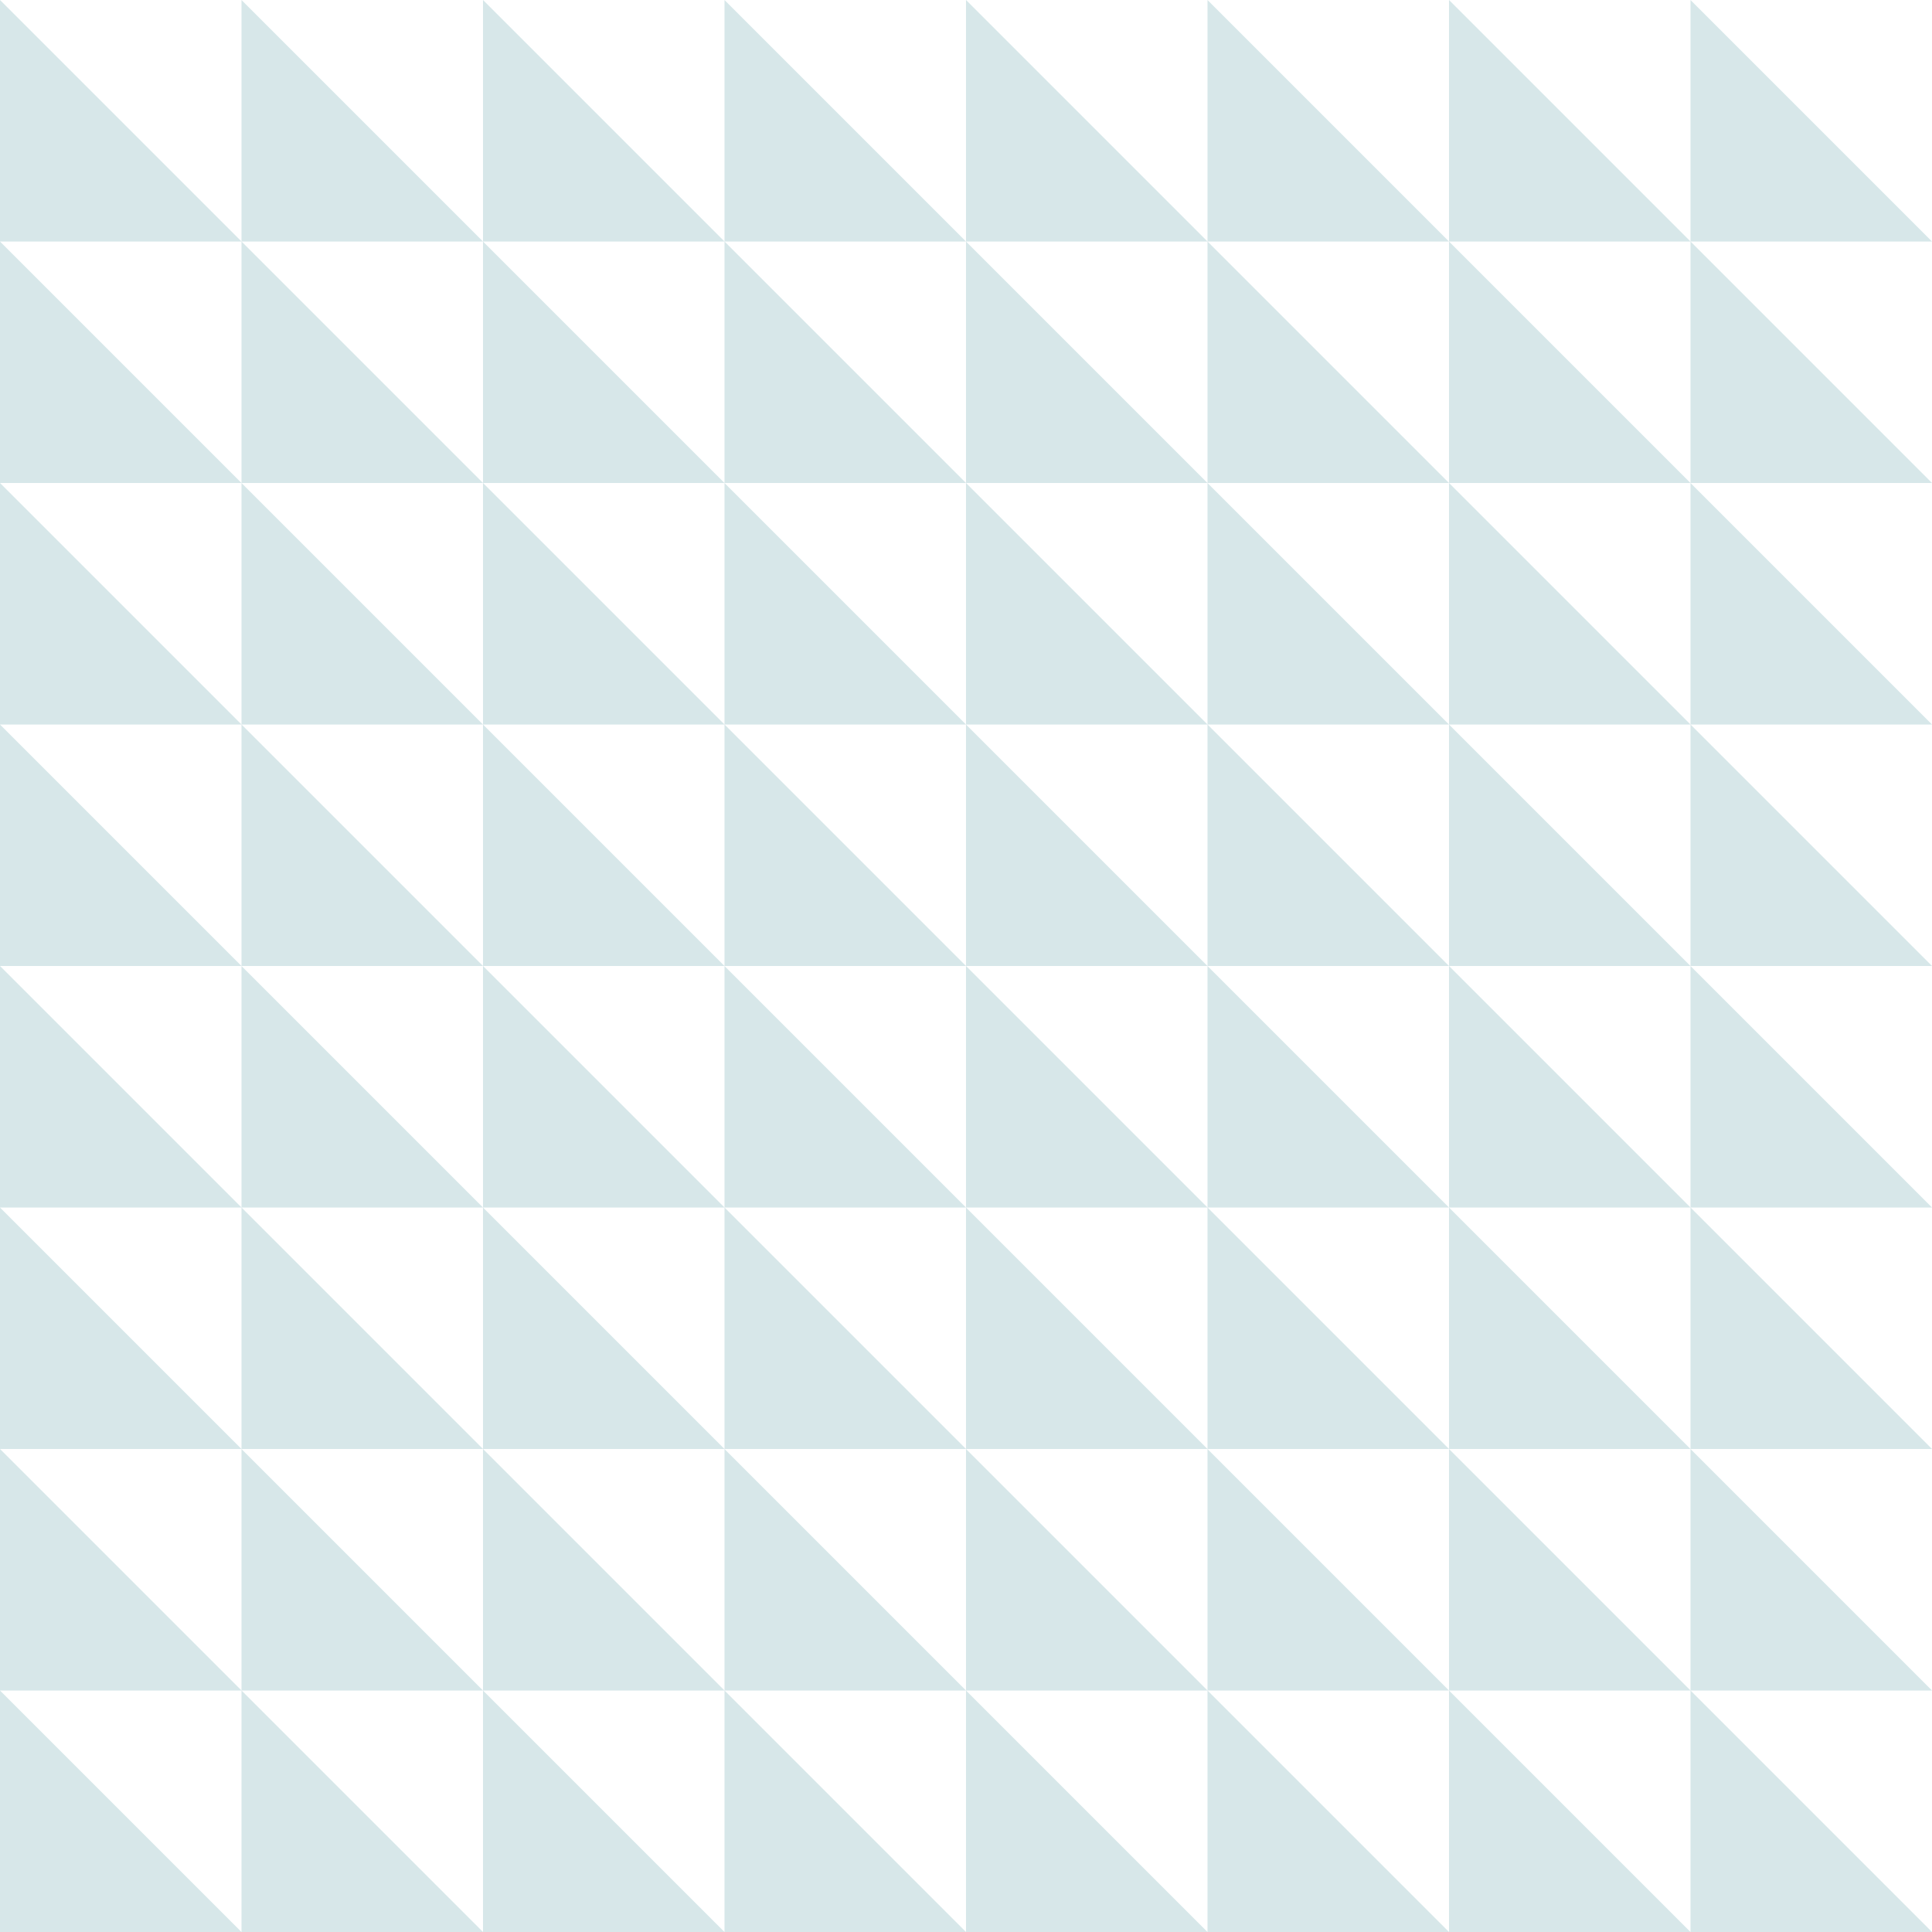<svg width="110" height="110" viewBox="0 0 110 110" fill="none" xmlns="http://www.w3.org/2000/svg">
<path d="M0 110V96.25L13.75 110H0Z" fill="#2E7E8A" fill-opacity="0.19"/>
<path d="M13.75 110V96.25L27.5 110H13.75Z" fill="#2E7E8A" fill-opacity="0.19"/>
<path d="M27.5 110V96.25L41.25 110H27.5Z" fill="#2E7E8A" fill-opacity="0.19"/>
<path d="M41.25 110V96.25L55 110H41.25Z" fill="#2E7E8A" fill-opacity="0.19"/>
<path d="M55 110V96.25L68.75 110H55Z" fill="#2E7E8A" fill-opacity="0.19"/>
<path d="M68.75 110V96.25L82.5 110H68.75Z" fill="#2E7E8A" fill-opacity="0.19"/>
<path d="M82.5 110V96.25L96.25 110H82.5Z" fill="#2E7E8A" fill-opacity="0.19"/>
<path d="M96.25 110V96.25L110 110H96.25Z" fill="#2E7E8A" fill-opacity="0.19"/>
<path d="M0 96.25V82.5L13.75 96.25H0Z" fill="#2E7E8A" fill-opacity="0.19"/>
<path d="M13.75 96.25V82.5L27.5 96.25H13.75Z" fill="#2E7E8A" fill-opacity="0.19"/>
<path d="M27.5 96.25V82.5L41.25 96.25H27.5Z" fill="#2E7E8A" fill-opacity="0.19"/>
<path d="M41.25 96.25V82.5L55 96.25H41.25Z" fill="#2E7E8A" fill-opacity="0.19"/>
<path d="M55 96.25V82.5L68.75 96.25H55Z" fill="#2E7E8A" fill-opacity="0.19"/>
<path d="M68.75 96.25V82.5L82.5 96.25H68.75Z" fill="#2E7E8A" fill-opacity="0.19"/>
<path d="M82.5 96.25V82.5L96.25 96.25H82.5Z" fill="#2E7E8A" fill-opacity="0.19"/>
<path d="M96.25 96.25V82.5L110 96.25H96.25Z" fill="#2E7E8A" fill-opacity="0.19"/>
<path d="M0 82.5V68.75L13.75 82.5H0Z" fill="#2E7E8A" fill-opacity="0.19"/>
<path d="M13.75 82.5V68.75L27.5 82.5H13.75Z" fill="#2E7E8A" fill-opacity="0.19"/>
<path d="M27.5 82.5V68.75L41.25 82.5H27.5Z" fill="#2E7E8A" fill-opacity="0.19"/>
<path d="M41.25 82.5V68.75L55 82.5H41.25Z" fill="#2E7E8A" fill-opacity="0.19"/>
<path d="M55 82.5V68.75L68.75 82.5H55Z" fill="#2E7E8A" fill-opacity="0.19"/>
<path d="M68.75 82.5V68.75L82.5 82.5H68.75Z" fill="#2E7E8A" fill-opacity="0.19"/>
<path d="M82.5 82.5V68.75L96.25 82.5H82.5Z" fill="#2E7E8A" fill-opacity="0.19"/>
<path d="M96.25 82.5V68.75L110 82.5H96.25Z" fill="#2E7E8A" fill-opacity="0.19"/>
<path d="M0 68.75V55L13.75 68.75H0Z" fill="#2E7E8A" fill-opacity="0.19"/>
<path d="M13.75 68.75V55L27.5 68.75H13.75Z" fill="#2E7E8A" fill-opacity="0.19"/>
<path d="M27.5 68.75V55L41.25 68.75H27.5Z" fill="#2E7E8A" fill-opacity="0.19"/>
<path d="M41.25 68.75V55L55 68.75H41.25Z" fill="#2E7E8A" fill-opacity="0.19"/>
<path d="M55 68.75V55L68.75 68.75H55Z" fill="#2E7E8A" fill-opacity="0.19"/>
<path d="M68.75 68.75V55L82.5 68.75H68.75Z" fill="#2E7E8A" fill-opacity="0.19"/>
<path d="M82.5 68.75V55L96.25 68.75H82.5Z" fill="#2E7E8A" fill-opacity="0.19"/>
<path d="M96.25 68.75V55L110 68.75H96.25Z" fill="#2E7E8A" fill-opacity="0.19"/>
<path d="M0 55V41.25L13.75 55H0Z" fill="#2E7E8A" fill-opacity="0.19"/>
<path d="M13.75 55V41.25L27.5 55H13.75Z" fill="#2E7E8A" fill-opacity="0.19"/>
<path d="M27.5 55V41.25L41.25 55H27.5Z" fill="#2E7E8A" fill-opacity="0.19"/>
<path d="M41.25 55V41.25L55 55H41.25Z" fill="#2E7E8A" fill-opacity="0.19"/>
<path d="M55 55V41.25L68.75 55H55Z" fill="#2E7E8A" fill-opacity="0.19"/>
<path d="M68.75 55V41.25L82.5 55H68.75Z" fill="#2E7E8A" fill-opacity="0.19"/>
<path d="M82.5 55V41.25L96.25 55H82.5Z" fill="#2E7E8A" fill-opacity="0.19"/>
<path d="M96.25 55V41.25L110 55H96.25Z" fill="#2E7E8A" fill-opacity="0.19"/>
<path d="M0 41.25V27.5L13.75 41.25H0Z" fill="#2E7E8A" fill-opacity="0.19"/>
<path d="M13.75 41.25V27.5L27.5 41.25H13.75Z" fill="#2E7E8A" fill-opacity="0.19"/>
<path d="M27.5 41.25V27.5L41.25 41.25H27.5Z" fill="#2E7E8A" fill-opacity="0.19"/>
<path d="M41.25 41.25V27.5L55 41.25H41.25Z" fill="#2E7E8A" fill-opacity="0.19"/>
<path d="M55 41.25V27.5L68.75 41.25H55Z" fill="#2E7E8A" fill-opacity="0.19"/>
<path d="M68.75 41.25V27.5L82.5 41.25H68.75Z" fill="#2E7E8A" fill-opacity="0.19"/>
<path d="M82.5 41.25V27.5L96.25 41.25H82.5Z" fill="#2E7E8A" fill-opacity="0.19"/>
<path d="M96.25 41.25V27.5L110 41.25H96.25Z" fill="#2E7E8A" fill-opacity="0.19"/>
<path d="M0 27.5V13.75L13.75 27.5H0Z" fill="#2E7E8A" fill-opacity="0.19"/>
<path d="M13.75 27.5V13.75L27.5 27.5H13.75Z" fill="#2E7E8A" fill-opacity="0.19"/>
<path d="M27.5 27.5V13.75L41.25 27.5H27.5Z" fill="#2E7E8A" fill-opacity="0.19"/>
<path d="M41.25 27.5V13.75L55 27.5H41.25Z" fill="#2E7E8A" fill-opacity="0.19"/>
<path d="M55 27.5V13.75L68.75 27.5H55Z" fill="#2E7E8A" fill-opacity="0.19"/>
<path d="M68.75 27.5V13.75L82.5 27.5H68.75Z" fill="#2E7E8A" fill-opacity="0.19"/>
<path d="M82.5 27.5V13.75L96.25 27.5H82.5Z" fill="#2E7E8A" fill-opacity="0.19"/>
<path d="M96.25 27.5V13.75L110 27.5H96.25Z" fill="#2E7E8A" fill-opacity="0.19"/>
<path d="M0 13.75V0L13.75 13.75H0Z" fill="#2E7E8A" fill-opacity="0.19"/>
<path d="M13.75 13.75V0L27.5 13.75H13.75Z" fill="#2E7E8A" fill-opacity="0.19"/>
<path d="M27.5 13.75V0L41.25 13.75H27.5Z" fill="#2E7E8A" fill-opacity="0.19"/>
<path d="M41.25 13.75V0L55 13.75H41.25Z" fill="#2E7E8A" fill-opacity="0.19"/>
<path d="M55 13.75V0L68.75 13.75H55Z" fill="#2E7E8A" fill-opacity="0.19"/>
<path d="M68.75 13.75V0L82.5 13.75H68.75Z" fill="#2E7E8A" fill-opacity="0.19"/>
<path d="M82.5 13.75V0L96.25 13.75H82.5Z" fill="#2E7E8A" fill-opacity="0.19"/>
<path d="M96.25 13.75V0L110 13.75H96.25Z" fill="#2E7E8A" fill-opacity="0.19"/>
</svg>
